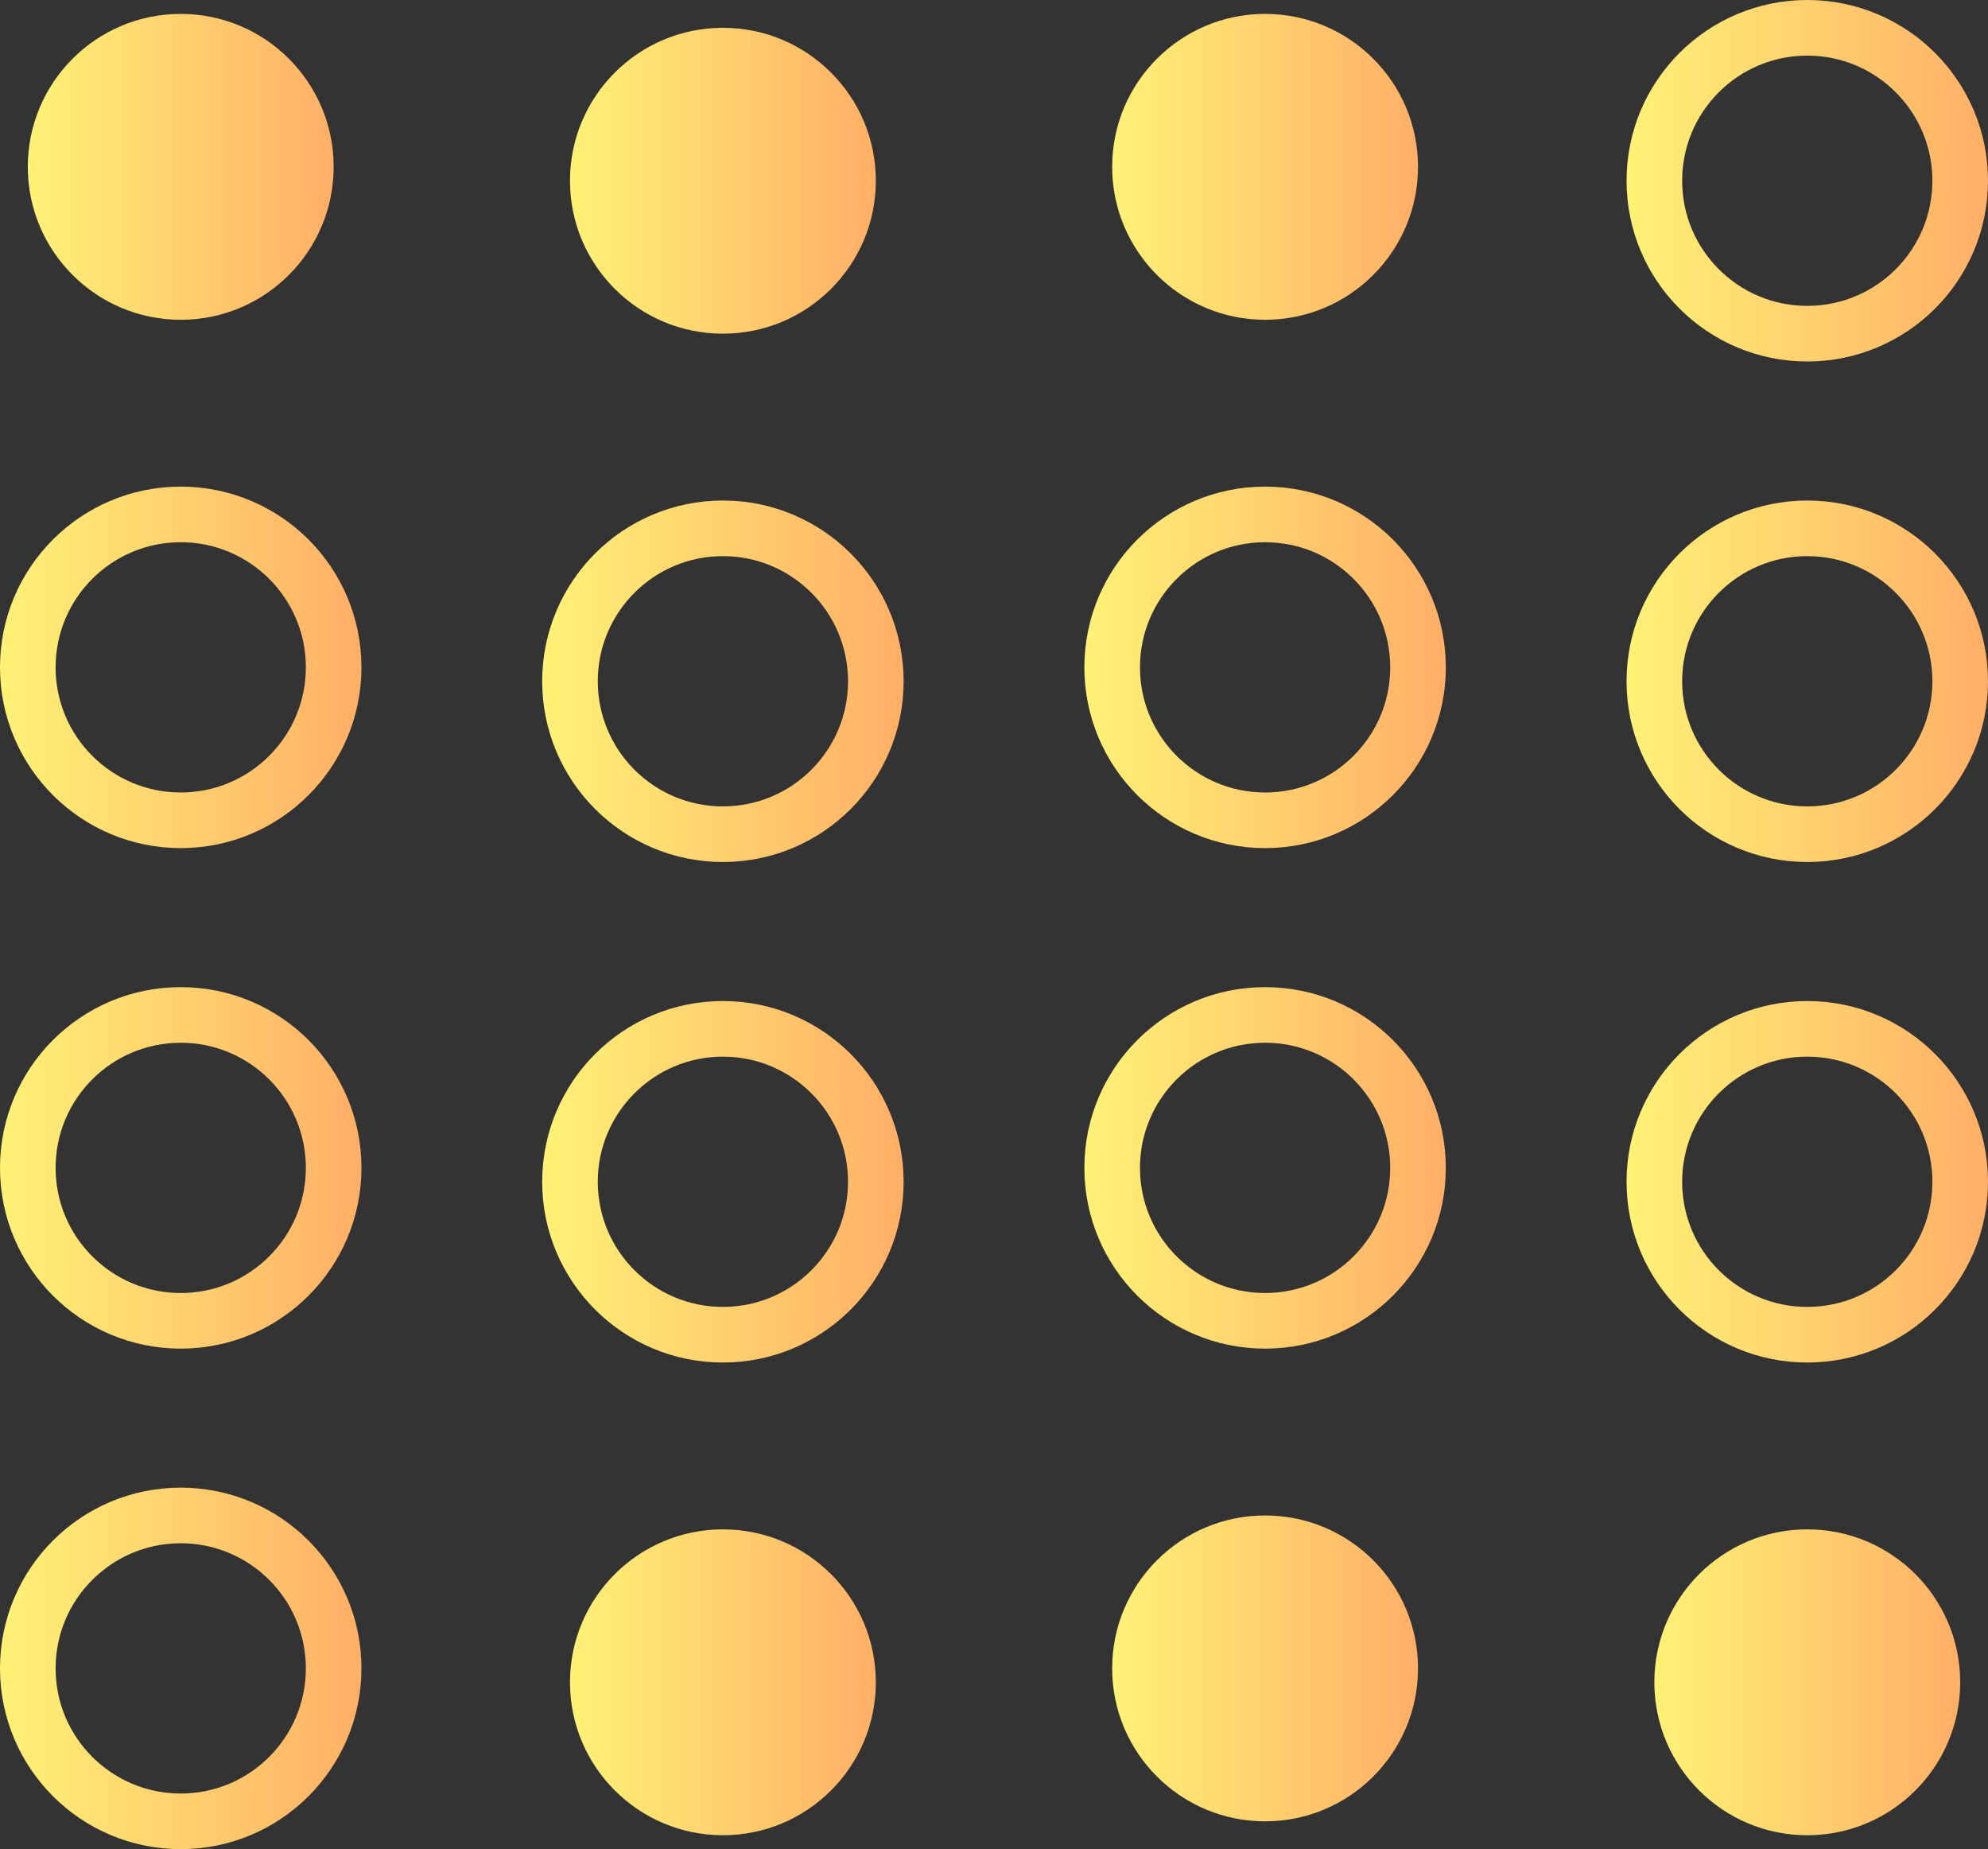 <svg xmlns="http://www.w3.org/2000/svg" xmlns:xlink="http://www.w3.org/1999/xlink" viewBox="0 0 71.5 66.5"><rect x="0" y="0" width="71.5" height="66.5" fill="#333333" stroke="none"/><defs><style>.cls-1{fill:url(#linear-gradient);}.cls-2{fill:url(#linear-gradient-2);}.cls-3{fill:url(#linear-gradient-3);}.cls-10,.cls-11,.cls-12,.cls-13,.cls-4,.cls-5,.cls-6,.cls-7,.cls-8,.cls-9{fill:none;stroke-miterlimit:10;stroke-width:2px;}.cls-4{stroke:url(#linear-gradient-4);}.cls-5{stroke:url(#linear-gradient-5);}.cls-6{stroke:url(#linear-gradient-6);}.cls-7{stroke:url(#linear-gradient-7);}.cls-8{stroke:url(#linear-gradient-8);}.cls-9{stroke:url(#linear-gradient-9);}.cls-10{stroke:url(#linear-gradient-10);}.cls-11{stroke:url(#linear-gradient-11);}.cls-12{stroke:url(#linear-gradient-12);}.cls-13{stroke:url(#linear-gradient-13);}.cls-14{fill:url(#linear-gradient-14);}.cls-15{fill:url(#linear-gradient-15);}.cls-16{fill:url(#linear-gradient-16);}</style><linearGradient id="linear-gradient" x1="1" y1="6" x2="12" y2="6" gradientUnits="userSpaceOnUse"><stop offset="0" stop-color="#fff276"/><stop offset="1" stop-color="#ffaf66"/></linearGradient><linearGradient id="linear-gradient-2" x1="20.5" y1="6.5" x2="31.5" y2="6.5" xlink:href="#linear-gradient"/><linearGradient id="linear-gradient-3" x1="40" y1="6" x2="51" y2="6" xlink:href="#linear-gradient"/><linearGradient id="linear-gradient-4" x1="58.5" y1="6.5" x2="71.5" y2="6.5" xlink:href="#linear-gradient"/><linearGradient id="linear-gradient-5" x1="0" y1="24" x2="13" y2="24" xlink:href="#linear-gradient"/><linearGradient id="linear-gradient-6" x1="19.5" y1="24.5" x2="32.5" y2="24.5" xlink:href="#linear-gradient"/><linearGradient id="linear-gradient-7" x1="39" y1="24" x2="52" y2="24" xlink:href="#linear-gradient"/><linearGradient id="linear-gradient-8" x1="58.5" y1="24.5" x2="71.5" y2="24.5" xlink:href="#linear-gradient"/><linearGradient id="linear-gradient-9" x1="0" y1="42" x2="13" y2="42" xlink:href="#linear-gradient"/><linearGradient id="linear-gradient-10" x1="19.5" y1="42.5" x2="32.5" y2="42.5" xlink:href="#linear-gradient"/><linearGradient id="linear-gradient-11" x1="39" y1="42" x2="52" y2="42" xlink:href="#linear-gradient"/><linearGradient id="linear-gradient-12" x1="58.5" y1="42.5" x2="71.5" y2="42.5" xlink:href="#linear-gradient"/><linearGradient id="linear-gradient-13" x1="0" y1="60" x2="13" y2="60" xlink:href="#linear-gradient"/><linearGradient id="linear-gradient-14" x1="20.5" y1="60.5" x2="31.5" y2="60.5" xlink:href="#linear-gradient"/><linearGradient id="linear-gradient-15" x1="40" y1="60" x2="51" y2="60" xlink:href="#linear-gradient"/><linearGradient id="linear-gradient-16" x1="59.5" y1="60.5" x2="70.5" y2="60.5" xlink:href="#linear-gradient"/></defs><title>Asset 2</title><g id="Layer_2" data-name="Layer 2"><g id="Layer_1-2" data-name="Layer 1"><circle class="cls-1" cx="6.5" cy="6" r="5.5"/><circle class="cls-2" cx="26" cy="6.5" r="5.5"/><circle class="cls-3" cx="45.5" cy="6" r="5.5"/><circle class="cls-4" cx="65" cy="6.5" r="5.5"/><circle class="cls-5" cx="6.5" cy="24" r="5.5"/><circle class="cls-6" cx="26" cy="24.5" r="5.5"/><circle class="cls-7" cx="45.5" cy="24" r="5.5"/><circle class="cls-8" cx="65" cy="24.5" r="5.5"/><circle class="cls-9" cx="6.5" cy="42" r="5.5"/><circle class="cls-10" cx="26" cy="42.5" r="5.5"/><circle class="cls-11" cx="45.5" cy="42" r="5.5"/><circle class="cls-12" cx="65" cy="42.5" r="5.5"/><circle class="cls-13" cx="6.5" cy="60" r="5.5"/><circle class="cls-14" cx="26" cy="60.5" r="5.5"/><circle class="cls-15" cx="45.5" cy="60" r="5.5"/><circle class="cls-16" cx="65" cy="60.5" r="5.5"/></g></g></svg>